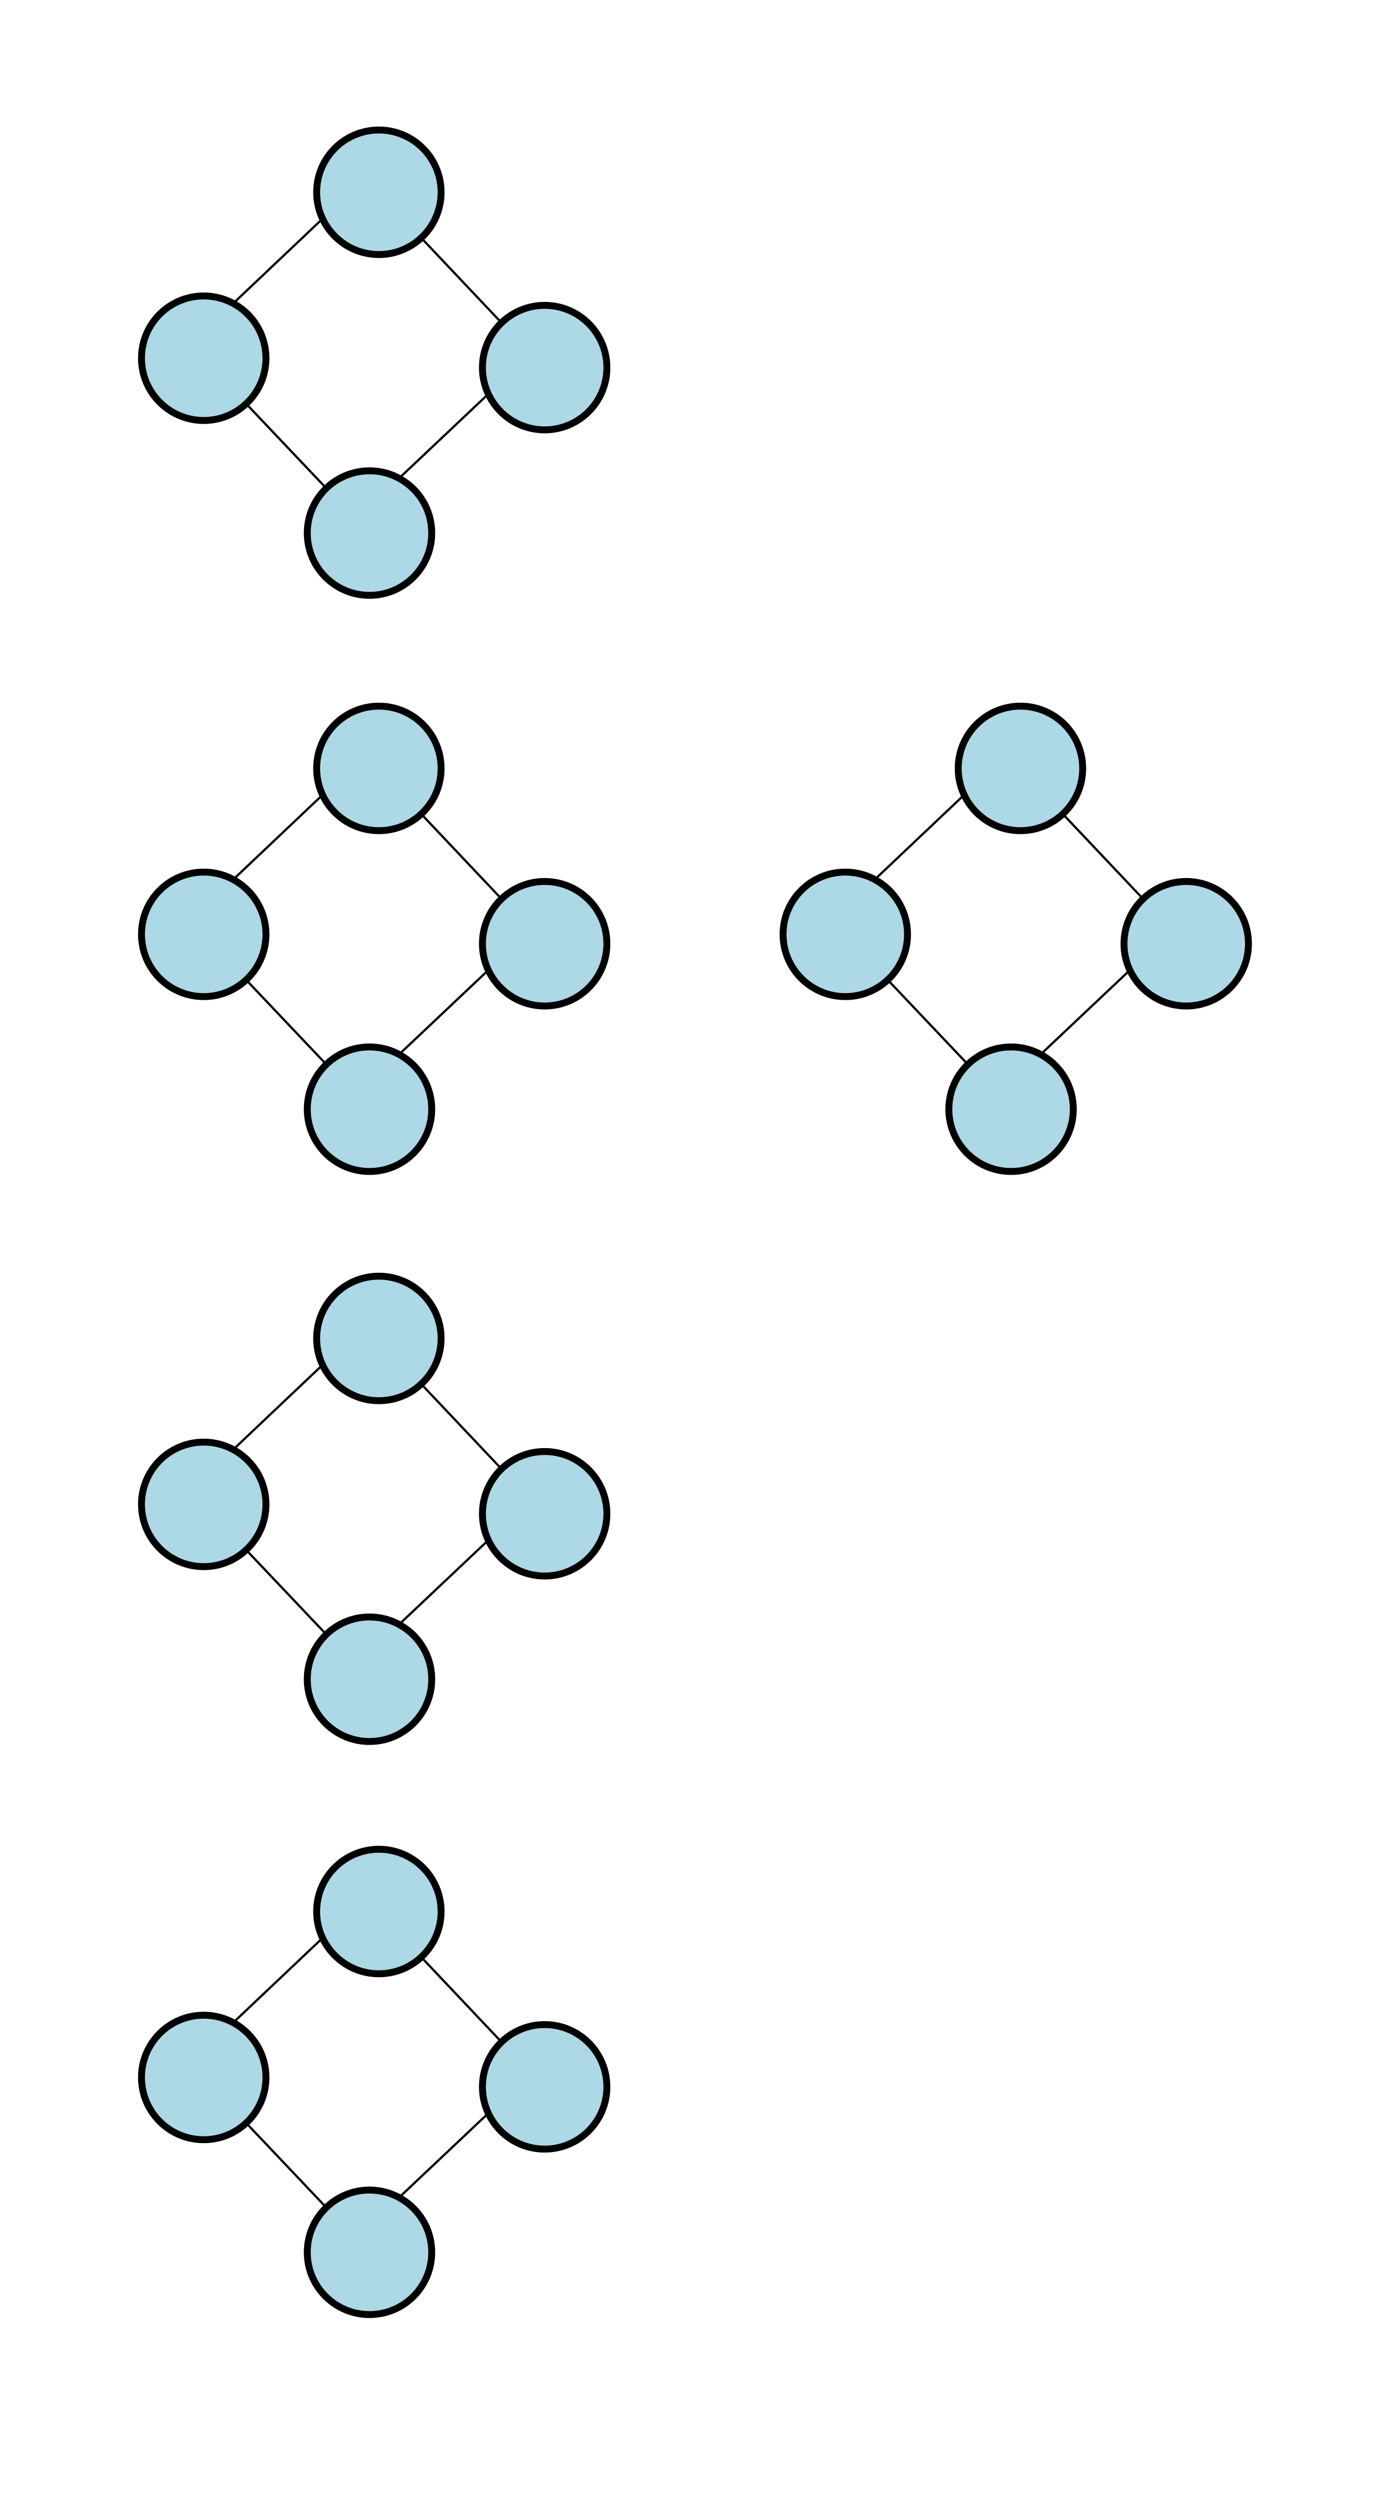 <?xml version="1.0" encoding="UTF-8" standalone="no"?>
<!-- Created with Inkscape (http://www.inkscape.org/) -->

<svg
   xmlns:dc="http://purl.org/dc/elements/1.1/"
   xmlns:cc="http://creativecommons.org/ns#"
   xmlns:rdf="http://www.w3.org/1999/02/22-rdf-syntax-ns#"
   xmlns:svg="http://www.w3.org/2000/svg"
   xmlns="http://www.w3.org/2000/svg"
   xmlns:sodipodi="http://sodipodi.sourceforge.net/DTD/sodipodi-0.dtd"
   xmlns:inkscape="http://www.inkscape.org/namespaces/inkscape"
   width="623.062"
   height="1122.622"
   id="svg5217"
   version="1.1"
   inkscape:version="0.48.0 r9654"
   sodipodi:docname="replacement.svg">
  <defs
     id="defs5219">
    <filter
       id="filter3059-5-3-03-42"
       inkscape:label="Drop shadow"
       width="1.5"
       height="1.5"
       x="-0.25"
       y="-0.25"
       color-interpolation-filters="sRGB">
      <feGaussianBlur
         id="feGaussianBlur3061-5-8-3-286"
         in="SourceAlpha"
         stdDeviation="2"
         result="blur" />
      <feColorMatrix
         id="feColorMatrix3063-1-5-41-67"
         result="bluralpha"
         type="matrix"
         values="1 0 0 0 0 0 1 0 0 0 0 0 1 0 0 0 0 0 0.5 0 " />
      <feOffset
         id="feOffset3065-81-3-8-72"
         in="bluralpha"
         dx="4"
         dy="4"
         result="offsetBlur" />
      <feMerge
         id="feMerge3067-7-24-2-32">
        <feMergeNode
           id="feMergeNode3069-6-3-5-67"
           in="offsetBlur" />
        <feMergeNode
           id="feMergeNode3071-8-3-2-21"
           in="SourceGraphic" />
      </feMerge>
    </filter>
    <filter
       id="filter3059-5-3-03-42-8"
       inkscape:label="Drop shadow"
       width="1.5"
       height="1.5"
       x="-0.25"
       y="-0.25"
       color-interpolation-filters="sRGB">
      <feGaussianBlur
         id="feGaussianBlur3061-5-8-3-286-5"
         in="SourceAlpha"
         stdDeviation="2"
         result="blur" />
      <feColorMatrix
         id="feColorMatrix3063-1-5-41-67-9"
         result="bluralpha"
         type="matrix"
         values="1 0 0 0 0 0 1 0 0 0 0 0 1 0 0 0 0 0 0.5 0 " />
      <feOffset
         id="feOffset3065-81-3-8-72-2"
         in="bluralpha"
         dx="4"
         dy="4"
         result="offsetBlur" />
      <feMerge
         id="feMerge3067-7-24-2-32-0">
        <feMergeNode
           id="feMergeNode3069-6-3-5-67-3"
           in="offsetBlur" />
        <feMergeNode
           id="feMergeNode3071-8-3-2-21-4"
           in="SourceGraphic" />
      </feMerge>
    </filter>
    <filter
       id="filter3059-5-3-03-42-5"
       inkscape:label="Drop shadow"
       width="1.5"
       height="1.5"
       x="-0.25"
       y="-0.25"
       color-interpolation-filters="sRGB">
      <feGaussianBlur
         id="feGaussianBlur3061-5-8-3-286-4"
         in="SourceAlpha"
         stdDeviation="2"
         result="blur" />
      <feColorMatrix
         id="feColorMatrix3063-1-5-41-67-6"
         result="bluralpha"
         type="matrix"
         values="1 0 0 0 0 0 1 0 0 0 0 0 1 0 0 0 0 0 0.5 0 " />
      <feOffset
         id="feOffset3065-81-3-8-72-8"
         in="bluralpha"
         dx="4"
         dy="4"
         result="offsetBlur" />
      <feMerge
         id="feMerge3067-7-24-2-32-1">
        <feMergeNode
           id="feMergeNode3069-6-3-5-67-0"
           in="offsetBlur" />
        <feMergeNode
           id="feMergeNode3071-8-3-2-21-5"
           in="SourceGraphic" />
      </feMerge>
    </filter>
    <filter
       id="filter3059-5-3-03-42-81"
       inkscape:label="Drop shadow"
       width="1.5"
       height="1.5"
       x="-0.25"
       y="-0.25"
       color-interpolation-filters="sRGB">
      <feGaussianBlur
         id="feGaussianBlur3061-5-8-3-286-0"
         in="SourceAlpha"
         stdDeviation="2"
         result="blur" />
      <feColorMatrix
         id="feColorMatrix3063-1-5-41-67-97"
         result="bluralpha"
         type="matrix"
         values="1 0 0 0 0 0 1 0 0 0 0 0 1 0 0 0 0 0 0.5 0 " />
      <feOffset
         id="feOffset3065-81-3-8-72-3"
         in="bluralpha"
         dx="4"
         dy="4"
         result="offsetBlur" />
      <feMerge
         id="feMerge3067-7-24-2-32-9">
        <feMergeNode
           id="feMergeNode3069-6-3-5-67-1"
           in="offsetBlur" />
        <feMergeNode
           id="feMergeNode3071-8-3-2-21-2"
           in="SourceGraphic" />
      </feMerge>
    </filter>
    <filter
       id="filter3059-5-3-03-42-81-8"
       inkscape:label="Drop shadow"
       width="1.5"
       height="1.5"
       x="-0.25"
       y="-0.25"
       color-interpolation-filters="sRGB">
      <feGaussianBlur
         id="feGaussianBlur3061-5-8-3-286-0-7"
         in="SourceAlpha"
         stdDeviation="2"
         result="blur" />
      <feColorMatrix
         id="feColorMatrix3063-1-5-41-67-97-7"
         result="bluralpha"
         type="matrix"
         values="1 0 0 0 0 0 1 0 0 0 0 0 1 0 0 0 0 0 0.5 0 " />
      <feOffset
         id="feOffset3065-81-3-8-72-3-3"
         in="bluralpha"
         dx="4"
         dy="4"
         result="offsetBlur" />
      <feMerge
         id="feMerge3067-7-24-2-32-9-5">
        <feMergeNode
           id="feMergeNode3069-6-3-5-67-1-3"
           in="offsetBlur" />
        <feMergeNode
           id="feMergeNode3071-8-3-2-21-2-9"
           in="SourceGraphic" />
      </feMerge>
    </filter>
    <filter
       id="filter3059-5-3-03-42-8-0"
       inkscape:label="Drop shadow"
       width="1.5"
       height="1.5"
       x="-0.25"
       y="-0.25"
       color-interpolation-filters="sRGB">
      <feGaussianBlur
         id="feGaussianBlur3061-5-8-3-286-5-8"
         in="SourceAlpha"
         stdDeviation="2"
         result="blur" />
      <feColorMatrix
         id="feColorMatrix3063-1-5-41-67-9-1"
         result="bluralpha"
         type="matrix"
         values="1 0 0 0 0 0 1 0 0 0 0 0 1 0 0 0 0 0 0.5 0 " />
      <feOffset
         id="feOffset3065-81-3-8-72-2-6"
         in="bluralpha"
         dx="4"
         dy="4"
         result="offsetBlur" />
      <feMerge
         id="feMerge3067-7-24-2-32-0-5">
        <feMergeNode
           id="feMergeNode3069-6-3-5-67-3-5"
           in="offsetBlur" />
        <feMergeNode
           id="feMergeNode3071-8-3-2-21-4-2"
           in="SourceGraphic" />
      </feMerge>
    </filter>
    <filter
       id="filter3059-5-3-03-42-5-2"
       inkscape:label="Drop shadow"
       width="1.5"
       height="1.5"
       x="-0.25"
       y="-0.25"
       color-interpolation-filters="sRGB">
      <feGaussianBlur
         id="feGaussianBlur3061-5-8-3-286-4-1"
         in="SourceAlpha"
         stdDeviation="2"
         result="blur" />
      <feColorMatrix
         id="feColorMatrix3063-1-5-41-67-6-2"
         result="bluralpha"
         type="matrix"
         values="1 0 0 0 0 0 1 0 0 0 0 0 1 0 0 0 0 0 0.5 0 " />
      <feOffset
         id="feOffset3065-81-3-8-72-8-5"
         in="bluralpha"
         dx="4"
         dy="4"
         result="offsetBlur" />
      <feMerge
         id="feMerge3067-7-24-2-32-1-6">
        <feMergeNode
           id="feMergeNode3069-6-3-5-67-0-5"
           in="offsetBlur" />
        <feMergeNode
           id="feMergeNode3071-8-3-2-21-5-8"
           in="SourceGraphic" />
      </feMerge>
    </filter>
    <filter
       id="filter3059-5-3-03-42-89"
       inkscape:label="Drop shadow"
       width="1.5"
       height="1.5"
       x="-0.25"
       y="-0.25"
       color-interpolation-filters="sRGB">
      <feGaussianBlur
         id="feGaussianBlur3061-5-8-3-286-9"
         in="SourceAlpha"
         stdDeviation="2"
         result="blur" />
      <feColorMatrix
         id="feColorMatrix3063-1-5-41-67-3"
         result="bluralpha"
         type="matrix"
         values="1 0 0 0 0 0 1 0 0 0 0 0 1 0 0 0 0 0 0.5 0 " />
      <feOffset
         id="feOffset3065-81-3-8-72-4"
         in="bluralpha"
         dx="4"
         dy="4"
         result="offsetBlur" />
      <feMerge
         id="feMerge3067-7-24-2-32-7">
        <feMergeNode
           id="feMergeNode3069-6-3-5-67-01"
           in="offsetBlur" />
        <feMergeNode
           id="feMergeNode3071-8-3-2-21-1"
           in="SourceGraphic" />
      </feMerge>
    </filter>
    <filter
       id="filter3059-5-3-03-42-81-6"
       inkscape:label="Drop shadow"
       width="1.5"
       height="1.5"
       x="-0.25"
       y="-0.25"
       color-interpolation-filters="sRGB">
      <feGaussianBlur
         id="feGaussianBlur3061-5-8-3-286-0-3"
         in="SourceAlpha"
         stdDeviation="2"
         result="blur" />
      <feColorMatrix
         id="feColorMatrix3063-1-5-41-67-97-9"
         result="bluralpha"
         type="matrix"
         values="1 0 0 0 0 0 1 0 0 0 0 0 1 0 0 0 0 0 0.5 0 " />
      <feOffset
         id="feOffset3065-81-3-8-72-3-6"
         in="bluralpha"
         dx="4"
         dy="4"
         result="offsetBlur" />
      <feMerge
         id="feMerge3067-7-24-2-32-9-9">
        <feMergeNode
           id="feMergeNode3069-6-3-5-67-1-5"
           in="offsetBlur" />
        <feMergeNode
           id="feMergeNode3071-8-3-2-21-2-98"
           in="SourceGraphic" />
      </feMerge>
    </filter>
    <filter
       id="filter3059-5-3-03-42-8-1"
       inkscape:label="Drop shadow"
       width="1.5"
       height="1.5"
       x="-0.25"
       y="-0.25"
       color-interpolation-filters="sRGB">
      <feGaussianBlur
         id="feGaussianBlur3061-5-8-3-286-5-7"
         in="SourceAlpha"
         stdDeviation="2"
         result="blur" />
      <feColorMatrix
         id="feColorMatrix3063-1-5-41-67-9-5"
         result="bluralpha"
         type="matrix"
         values="1 0 0 0 0 0 1 0 0 0 0 0 1 0 0 0 0 0 0.5 0 " />
      <feOffset
         id="feOffset3065-81-3-8-72-2-3"
         in="bluralpha"
         dx="4"
         dy="4"
         result="offsetBlur" />
      <feMerge
         id="feMerge3067-7-24-2-32-0-8">
        <feMergeNode
           id="feMergeNode3069-6-3-5-67-3-0"
           in="offsetBlur" />
        <feMergeNode
           id="feMergeNode3071-8-3-2-21-4-7"
           in="SourceGraphic" />
      </feMerge>
    </filter>
    <filter
       id="filter3059-5-3-03-42-5-7"
       inkscape:label="Drop shadow"
       width="1.5"
       height="1.5"
       x="-0.25"
       y="-0.25"
       color-interpolation-filters="sRGB">
      <feGaussianBlur
         id="feGaussianBlur3061-5-8-3-286-4-3"
         in="SourceAlpha"
         stdDeviation="2"
         result="blur" />
      <feColorMatrix
         id="feColorMatrix3063-1-5-41-67-6-4"
         result="bluralpha"
         type="matrix"
         values="1 0 0 0 0 0 1 0 0 0 0 0 1 0 0 0 0 0 0.5 0 " />
      <feOffset
         id="feOffset3065-81-3-8-72-8-6"
         in="bluralpha"
         dx="4"
         dy="4"
         result="offsetBlur" />
      <feMerge
         id="feMerge3067-7-24-2-32-1-5">
        <feMergeNode
           id="feMergeNode3069-6-3-5-67-0-55"
           in="offsetBlur" />
        <feMergeNode
           id="feMergeNode3071-8-3-2-21-5-89"
           in="SourceGraphic" />
      </feMerge>
    </filter>
    <filter
       id="filter3059-5-3-03-42-3"
       inkscape:label="Drop shadow"
       width="1.5"
       height="1.5"
       x="-0.25"
       y="-0.25"
       color-interpolation-filters="sRGB">
      <feGaussianBlur
         id="feGaussianBlur3061-5-8-3-286-96"
         in="SourceAlpha"
         stdDeviation="2"
         result="blur" />
      <feColorMatrix
         id="feColorMatrix3063-1-5-41-67-64"
         result="bluralpha"
         type="matrix"
         values="1 0 0 0 0 0 1 0 0 0 0 0 1 0 0 0 0 0 0.5 0 " />
      <feOffset
         id="feOffset3065-81-3-8-72-1"
         in="bluralpha"
         dx="4"
         dy="4"
         result="offsetBlur" />
      <feMerge
         id="feMerge3067-7-24-2-32-5">
        <feMergeNode
           id="feMergeNode3069-6-3-5-67-07"
           in="offsetBlur" />
        <feMergeNode
           id="feMergeNode3071-8-3-2-21-6"
           in="SourceGraphic" />
      </feMerge>
    </filter>
    <filter
       id="filter3059-5-3-03-42-81-7"
       inkscape:label="Drop shadow"
       width="1.5"
       height="1.5"
       x="-0.25"
       y="-0.25"
       color-interpolation-filters="sRGB">
      <feGaussianBlur
         id="feGaussianBlur3061-5-8-3-286-0-0"
         in="SourceAlpha"
         stdDeviation="2"
         result="blur" />
      <feColorMatrix
         id="feColorMatrix3063-1-5-41-67-97-5"
         result="bluralpha"
         type="matrix"
         values="1 0 0 0 0 0 1 0 0 0 0 0 1 0 0 0 0 0 0.5 0 " />
      <feOffset
         id="feOffset3065-81-3-8-72-3-0"
         in="bluralpha"
         dx="4"
         dy="4"
         result="offsetBlur" />
      <feMerge
         id="feMerge3067-7-24-2-32-9-7">
        <feMergeNode
           id="feMergeNode3069-6-3-5-67-1-2"
           in="offsetBlur" />
        <feMergeNode
           id="feMergeNode3071-8-3-2-21-2-8"
           in="SourceGraphic" />
      </feMerge>
    </filter>
    <filter
       id="filter3059-5-3-03-42-8-4"
       inkscape:label="Drop shadow"
       width="1.5"
       height="1.5"
       x="-0.25"
       y="-0.25"
       color-interpolation-filters="sRGB">
      <feGaussianBlur
         id="feGaussianBlur3061-5-8-3-286-5-2"
         in="SourceAlpha"
         stdDeviation="2"
         result="blur" />
      <feColorMatrix
         id="feColorMatrix3063-1-5-41-67-9-57"
         result="bluralpha"
         type="matrix"
         values="1 0 0 0 0 0 1 0 0 0 0 0 1 0 0 0 0 0 0.5 0 " />
      <feOffset
         id="feOffset3065-81-3-8-72-2-38"
         in="bluralpha"
         dx="4"
         dy="4"
         result="offsetBlur" />
      <feMerge
         id="feMerge3067-7-24-2-32-0-9">
        <feMergeNode
           id="feMergeNode3069-6-3-5-67-3-1"
           in="offsetBlur" />
        <feMergeNode
           id="feMergeNode3071-8-3-2-21-4-1"
           in="SourceGraphic" />
      </feMerge>
    </filter>
    <filter
       id="filter3059-5-3-03-42-5-9"
       inkscape:label="Drop shadow"
       width="1.5"
       height="1.5"
       x="-0.25"
       y="-0.25"
       color-interpolation-filters="sRGB">
      <feGaussianBlur
         id="feGaussianBlur3061-5-8-3-286-4-9"
         in="SourceAlpha"
         stdDeviation="2"
         result="blur" />
      <feColorMatrix
         id="feColorMatrix3063-1-5-41-67-6-7"
         result="bluralpha"
         type="matrix"
         values="1 0 0 0 0 0 1 0 0 0 0 0 1 0 0 0 0 0 0.5 0 " />
      <feOffset
         id="feOffset3065-81-3-8-72-8-0"
         in="bluralpha"
         dx="4"
         dy="4"
         result="offsetBlur" />
      <feMerge
         id="feMerge3067-7-24-2-32-1-9">
        <feMergeNode
           id="feMergeNode3069-6-3-5-67-0-6"
           in="offsetBlur" />
        <feMergeNode
           id="feMergeNode3071-8-3-2-21-5-6"
           in="SourceGraphic" />
      </feMerge>
    </filter>
    <filter
       id="filter3059-5-3-03-42-2"
       inkscape:label="Drop shadow"
       width="1.5"
       height="1.5"
       x="-0.25"
       y="-0.25"
       color-interpolation-filters="sRGB">
      <feGaussianBlur
         id="feGaussianBlur3061-5-8-3-286-8"
         in="SourceAlpha"
         stdDeviation="2"
         result="blur" />
      <feColorMatrix
         id="feColorMatrix3063-1-5-41-67-8"
         result="bluralpha"
         type="matrix"
         values="1 0 0 0 0 0 1 0 0 0 0 0 1 0 0 0 0 0 0.5 0 " />
      <feOffset
         id="feOffset3065-81-3-8-72-16"
         in="bluralpha"
         dx="4"
         dy="4"
         result="offsetBlur" />
      <feMerge
         id="feMerge3067-7-24-2-32-57">
        <feMergeNode
           id="feMergeNode3069-6-3-5-67-9"
           in="offsetBlur" />
        <feMergeNode
           id="feMergeNode3071-8-3-2-21-3"
           in="SourceGraphic" />
      </feMerge>
    </filter>
    <filter
       id="filter3059-5-3-03-42-81-9"
       inkscape:label="Drop shadow"
       width="1.5"
       height="1.5"
       x="-0.25"
       y="-0.25"
       color-interpolation-filters="sRGB">
      <feGaussianBlur
         id="feGaussianBlur3061-5-8-3-286-0-9"
         in="SourceAlpha"
         stdDeviation="2"
         result="blur" />
      <feColorMatrix
         id="feColorMatrix3063-1-5-41-67-97-97"
         result="bluralpha"
         type="matrix"
         values="1 0 0 0 0 0 1 0 0 0 0 0 1 0 0 0 0 0 0.5 0 " />
      <feOffset
         id="feOffset3065-81-3-8-72-3-9"
         in="bluralpha"
         dx="4"
         dy="4"
         result="offsetBlur" />
      <feMerge
         id="feMerge3067-7-24-2-32-9-6">
        <feMergeNode
           id="feMergeNode3069-6-3-5-67-1-30"
           in="offsetBlur" />
        <feMergeNode
           id="feMergeNode3071-8-3-2-21-2-6"
           in="SourceGraphic" />
      </feMerge>
    </filter>
    <filter
       id="filter3059-5-3-03-42-8-6"
       inkscape:label="Drop shadow"
       width="1.5"
       height="1.5"
       x="-0.25"
       y="-0.25"
       color-interpolation-filters="sRGB">
      <feGaussianBlur
         id="feGaussianBlur3061-5-8-3-286-5-83"
         in="SourceAlpha"
         stdDeviation="2"
         result="blur" />
      <feColorMatrix
         id="feColorMatrix3063-1-5-41-67-9-3"
         result="bluralpha"
         type="matrix"
         values="1 0 0 0 0 0 1 0 0 0 0 0 1 0 0 0 0 0 0.5 0 " />
      <feOffset
         id="feOffset3065-81-3-8-72-2-5"
         in="bluralpha"
         dx="4"
         dy="4"
         result="offsetBlur" />
      <feMerge
         id="feMerge3067-7-24-2-32-0-7">
        <feMergeNode
           id="feMergeNode3069-6-3-5-67-3-2"
           in="offsetBlur" />
        <feMergeNode
           id="feMergeNode3071-8-3-2-21-4-0"
           in="SourceGraphic" />
      </feMerge>
    </filter>
    <filter
       id="filter3059-5-3-03-42-5-73"
       inkscape:label="Drop shadow"
       width="1.5"
       height="1.5"
       x="-0.25"
       y="-0.25"
       color-interpolation-filters="sRGB">
      <feGaussianBlur
         id="feGaussianBlur3061-5-8-3-286-4-8"
         in="SourceAlpha"
         stdDeviation="2"
         result="blur" />
      <feColorMatrix
         id="feColorMatrix3063-1-5-41-67-6-72"
         result="bluralpha"
         type="matrix"
         values="1 0 0 0 0 0 1 0 0 0 0 0 1 0 0 0 0 0 0.5 0 " />
      <feOffset
         id="feOffset3065-81-3-8-72-8-1"
         in="bluralpha"
         dx="4"
         dy="4"
         result="offsetBlur" />
      <feMerge
         id="feMerge3067-7-24-2-32-1-3">
        <feMergeNode
           id="feMergeNode3069-6-3-5-67-0-3"
           in="offsetBlur" />
        <feMergeNode
           id="feMergeNode3071-8-3-2-21-5-9"
           in="SourceGraphic" />
      </feMerge>
    </filter>
    <filter
       id="filter3059-5-3-03-42-53"
       inkscape:label="Drop shadow"
       width="1.5"
       height="1.5"
       x="-0.25"
       y="-0.25"
       color-interpolation-filters="sRGB">
      <feGaussianBlur
         id="feGaussianBlur3061-5-8-3-286-2"
         in="SourceAlpha"
         stdDeviation="2"
         result="blur" />
      <feColorMatrix
         id="feColorMatrix3063-1-5-41-67-4"
         result="bluralpha"
         type="matrix"
         values="1 0 0 0 0 0 1 0 0 0 0 0 1 0 0 0 0 0 0.5 0 " />
      <feOffset
         id="feOffset3065-81-3-8-72-83"
         in="bluralpha"
         dx="4"
         dy="4"
         result="offsetBlur" />
      <feMerge
         id="feMerge3067-7-24-2-32-59">
        <feMergeNode
           id="feMergeNode3069-6-3-5-67-2"
           in="offsetBlur" />
        <feMergeNode
           id="feMergeNode3071-8-3-2-21-67"
           in="SourceGraphic" />
      </feMerge>
    </filter>
  </defs>
  <sodipodi:namedview
     id="base"
     pagecolor="#ffffff"
     bordercolor="#666666"
     borderopacity="1.0"
     inkscape:pageopacity="0.0"
     inkscape:pageshadow="2"
     inkscape:zoom="0.36432564"
     inkscape:cx="-37.058152"
     inkscape:cy="561.31104"
     inkscape:document-units="px"
     inkscape:current-layer="layer1"
     showgrid="false"
     fit-margin-top="20"
     fit-margin-left="20"
     fit-margin-right="20"
     fit-margin-bottom="20"
     inkscape:window-width="849"
     inkscape:window-height="632"
     inkscape:window-x="387"
     inkscape:window-y="131"
     inkscape:window-maximized="0"
     inkscape:snap-object-midpoints="true" />
  <g
     inkscape:label="Layer 1"
     inkscape:groupmode="layer"
     id="layer1"
     transform="translate(-181.389,-25.185)">
    <g
       id="g3236"
       transform="translate(12.888,0)">
      <path
         transform="translate(181.389,25.185)"
         inkscape:connector-curvature="0"
         id="path3232"
         d="M 72.423,154.647 151.104,80.137"
         style="fill:none;stroke:#000000;stroke-width:1px;stroke-linecap:butt;stroke-linejoin:miter;stroke-opacity:1" />
      <path
         transform="translate(181.389,25.185)"
         inkscape:connector-curvature="0"
         id="path3234"
         d="m 151.104,80.137 74.471,78.724 -78.685,74.297 -74.467,-78.511"
         style="fill:none;stroke:#000000;stroke-width:1px;stroke-linecap:butt;stroke-linejoin:miter;stroke-opacity:1" />
      <g
         id="g8470-86-43-7"
         style="display:inline"
         transform="matrix(1.553,0,0,1.553,204.647,-217.901)">
        <g
           id="g8472-1-44-7"
           style="filter:url(#filter3059-5-3-03-42-8)"
           transform="translate(16.318,17.118)">
          <path
             inkscape:connector-curvature="0"
             id="path8474-64-4-1"
             d="m 84,191 c 0,9.941 -8.059,18 -18,18 -9.941,0 -18,-8.059 -18,-18 0,-9.941 8.059,-18 18,-18 9.941,0 18,8.059 18,18 z"
             style="fill:#add8e6" />
          <path
             inkscape:connector-curvature="0"
             id="path8476-55-44-6"
             d="m 84,191 c 0,9.941 -8.059,18 -18,18 -9.941,0 -18,-8.059 -18,-18 0,-9.941 8.059,-18 18,-18 9.941,0 18,8.059 18,18 z"
             style="fill:none;stroke:#000000;stroke-width:2" />
        </g>
      </g>
      <g
         id="g8470-86-43-1"
         style="display:inline"
         transform="matrix(1.553,0,0,1.553,279.118,-139.177)">
        <g
           id="g8472-1-44-8"
           style="filter:url(#filter3059-5-3-03-42-5)"
           transform="translate(16.318,17.118)">
          <path
             inkscape:connector-curvature="0"
             id="path8474-64-4-9"
             d="m 84,191 c 0,9.941 -8.059,18 -18,18 -9.941,0 -18,-8.059 -18,-18 0,-9.941 8.059,-18 18,-18 9.941,0 18,8.059 18,18 z"
             style="fill:#add8e6" />
          <path
             inkscape:connector-curvature="0"
             id="path8476-55-44-1"
             d="m 84,191 c 0,9.941 -8.059,18 -18,18 -9.941,0 -18,-8.059 -18,-18 0,-9.941 8.059,-18 18,-18 9.941,0 18,8.059 18,18 z"
             style="fill:none;stroke:#000000;stroke-width:2" />
        </g>
      </g>
      <g
         id="g8470-86-43-6"
         style="display:inline"
         transform="matrix(1.553,0,0,1.553,200.433,-64.88)">
        <g
           id="g8472-1-44-2"
           style="filter:url(#filter3059-5-3-03-42-81)"
           transform="translate(16.318,17.118)">
          <path
             inkscape:connector-curvature="0"
             id="path8474-64-4-6"
             d="m 84,191 c 0,9.941 -8.059,18 -18,18 -9.941,0 -18,-8.059 -18,-18 0,-9.941 8.059,-18 18,-18 9.941,0 18,8.059 18,18 z"
             style="fill:#add8e6" />
          <path
             inkscape:connector-curvature="0"
             id="path8476-55-44-65"
             d="m 84,191 c 0,9.941 -8.059,18 -18,18 -9.941,0 -18,-8.059 -18,-18 0,-9.941 8.059,-18 18,-18 9.941,0 18,8.059 18,18 z"
             style="fill:none;stroke:#000000;stroke-width:2" />
        </g>
      </g>
      <g
         id="g8470-86-43"
         style="display:inline"
         transform="matrix(1.553,0,0,1.553,125.965,-143.392)">
        <g
           id="g8472-1-44"
           style="filter:url(#filter3059-5-3-03-42)"
           transform="translate(16.318,17.118)">
          <path
             inkscape:connector-curvature="0"
             id="path8474-64-4"
             d="m 84,191 c 0,9.941 -8.059,18 -18,18 -9.941,0 -18,-8.059 -18,-18 0,-9.941 8.059,-18 18,-18 9.941,0 18,8.059 18,18 z"
             style="fill:#add8e6" />
          <path
             inkscape:connector-curvature="0"
             id="path8476-55-44"
             d="m 84,191 c 0,9.941 -8.059,18 -18,18 -9.941,0 -18,-8.059 -18,-18 0,-9.941 8.059,-18 18,-18 9.941,0 18,8.059 18,18 z"
             style="fill:none;stroke:#000000;stroke-width:2" />
        </g>
      </g>
    </g>
    <g
       id="g3256"
       transform="translate(12.888,258.687)">
      <path
         style="fill:none;stroke:#000000;stroke-width:1px;stroke-linecap:butt;stroke-linejoin:miter;stroke-opacity:1"
         d="M 72.423,154.647 151.104,80.137"
         id="path3258"
         inkscape:connector-curvature="0"
         transform="translate(181.389,25.185)" />
      <path
         style="fill:none;stroke:#000000;stroke-width:1px;stroke-linecap:butt;stroke-linejoin:miter;stroke-opacity:1"
         d="m 151.104,80.137 74.471,78.724 -78.685,74.297 -74.467,-78.511"
         id="path3260"
         inkscape:connector-curvature="0"
         transform="translate(181.389,25.185)" />
      <g
         transform="matrix(1.553,0,0,1.553,204.647,-217.901)"
         style="display:inline"
         id="g3262">
        <g
           transform="translate(16.318,17.118)"
           style="filter:url(#filter3059-5-3-03-42-8)"
           id="g3264">
          <path
             style="fill:#add8e6"
             d="m 84,191 c 0,9.941 -8.059,18 -18,18 -9.941,0 -18,-8.059 -18,-18 0,-9.941 8.059,-18 18,-18 9.941,0 18,8.059 18,18 z"
             id="path3266"
             inkscape:connector-curvature="0" />
          <path
             style="fill:none;stroke:#000000;stroke-width:2"
             d="m 84,191 c 0,9.941 -8.059,18 -18,18 -9.941,0 -18,-8.059 -18,-18 0,-9.941 8.059,-18 18,-18 9.941,0 18,8.059 18,18 z"
             id="path3268"
             inkscape:connector-curvature="0" />
        </g>
      </g>
      <g
         transform="matrix(1.553,0,0,1.553,279.118,-139.177)"
         style="display:inline"
         id="g3270">
        <g
           transform="translate(16.318,17.118)"
           style="filter:url(#filter3059-5-3-03-42-5)"
           id="g3272">
          <path
             style="fill:#add8e6"
             d="m 84,191 c 0,9.941 -8.059,18 -18,18 -9.941,0 -18,-8.059 -18,-18 0,-9.941 8.059,-18 18,-18 9.941,0 18,8.059 18,18 z"
             id="path3274"
             inkscape:connector-curvature="0" />
          <path
             style="fill:none;stroke:#000000;stroke-width:2"
             d="m 84,191 c 0,9.941 -8.059,18 -18,18 -9.941,0 -18,-8.059 -18,-18 0,-9.941 8.059,-18 18,-18 9.941,0 18,8.059 18,18 z"
             id="path3276"
             inkscape:connector-curvature="0" />
        </g>
      </g>
      <g
         transform="matrix(1.553,0,0,1.553,200.433,-64.88)"
         style="display:inline"
         id="g3278">
        <g
           transform="translate(16.318,17.118)"
           style="filter:url(#filter3059-5-3-03-42-81)"
           id="g3280">
          <path
             style="fill:#add8e6"
             d="m 84,191 c 0,9.941 -8.059,18 -18,18 -9.941,0 -18,-8.059 -18,-18 0,-9.941 8.059,-18 18,-18 9.941,0 18,8.059 18,18 z"
             id="path3282"
             inkscape:connector-curvature="0" />
          <path
             style="fill:none;stroke:#000000;stroke-width:2"
             d="m 84,191 c 0,9.941 -8.059,18 -18,18 -9.941,0 -18,-8.059 -18,-18 0,-9.941 8.059,-18 18,-18 9.941,0 18,8.059 18,18 z"
             id="path3284"
             inkscape:connector-curvature="0" />
        </g>
      </g>
      <g
         transform="matrix(1.553,0,0,1.553,125.965,-143.392)"
         style="display:inline"
         id="g3286">
        <g
           transform="translate(16.318,17.118)"
           style="filter:url(#filter3059-5-3-03-42)"
           id="g3288">
          <path
             style="fill:#add8e6"
             d="m 84,191 c 0,9.941 -8.059,18 -18,18 -9.941,0 -18,-8.059 -18,-18 0,-9.941 8.059,-18 18,-18 9.941,0 18,8.059 18,18 z"
             id="path3290"
             inkscape:connector-curvature="0" />
          <path
             style="fill:none;stroke:#000000;stroke-width:2"
             d="m 84,191 c 0,9.941 -8.059,18 -18,18 -9.941,0 -18,-8.059 -18,-18 0,-9.941 8.059,-18 18,-18 9.941,0 18,8.059 18,18 z"
             id="path3292"
             inkscape:connector-curvature="0" />
        </g>
      </g>
    </g>
    <g
       transform="translate(12.888,514.63)"
       id="g3294">
      <path
         transform="translate(181.389,25.185)"
         inkscape:connector-curvature="0"
         id="path3296"
         d="M 72.423,154.647 151.104,80.137"
         style="fill:none;stroke:#000000;stroke-width:1px;stroke-linecap:butt;stroke-linejoin:miter;stroke-opacity:1" />
      <path
         transform="translate(181.389,25.185)"
         inkscape:connector-curvature="0"
         id="path3298"
         d="m 151.104,80.137 74.471,78.724 -78.685,74.297 -74.467,-78.511"
         style="fill:none;stroke:#000000;stroke-width:1px;stroke-linecap:butt;stroke-linejoin:miter;stroke-opacity:1" />
      <g
         id="g3300"
         style="display:inline"
         transform="matrix(1.553,0,0,1.553,204.647,-217.901)">
        <g
           id="g3302"
           style="filter:url(#filter3059-5-3-03-42-8)"
           transform="translate(16.318,17.118)">
          <path
             inkscape:connector-curvature="0"
             id="path3304"
             d="m 84,191 c 0,9.941 -8.059,18 -18,18 -9.941,0 -18,-8.059 -18,-18 0,-9.941 8.059,-18 18,-18 9.941,0 18,8.059 18,18 z"
             style="fill:#add8e6" />
          <path
             inkscape:connector-curvature="0"
             id="path3306"
             d="m 84,191 c 0,9.941 -8.059,18 -18,18 -9.941,0 -18,-8.059 -18,-18 0,-9.941 8.059,-18 18,-18 9.941,0 18,8.059 18,18 z"
             style="fill:none;stroke:#000000;stroke-width:2" />
        </g>
      </g>
      <g
         id="g3308"
         style="display:inline"
         transform="matrix(1.553,0,0,1.553,279.118,-139.177)">
        <g
           id="g3310"
           style="filter:url(#filter3059-5-3-03-42-5)"
           transform="translate(16.318,17.118)">
          <path
             inkscape:connector-curvature="0"
             id="path3312"
             d="m 84,191 c 0,9.941 -8.059,18 -18,18 -9.941,0 -18,-8.059 -18,-18 0,-9.941 8.059,-18 18,-18 9.941,0 18,8.059 18,18 z"
             style="fill:#add8e6" />
          <path
             inkscape:connector-curvature="0"
             id="path3314"
             d="m 84,191 c 0,9.941 -8.059,18 -18,18 -9.941,0 -18,-8.059 -18,-18 0,-9.941 8.059,-18 18,-18 9.941,0 18,8.059 18,18 z"
             style="fill:none;stroke:#000000;stroke-width:2" />
        </g>
      </g>
      <g
         id="g3316"
         style="display:inline"
         transform="matrix(1.553,0,0,1.553,200.433,-64.88)">
        <g
           id="g3318"
           style="filter:url(#filter3059-5-3-03-42-81)"
           transform="translate(16.318,17.118)">
          <path
             inkscape:connector-curvature="0"
             id="path3320"
             d="m 84,191 c 0,9.941 -8.059,18 -18,18 -9.941,0 -18,-8.059 -18,-18 0,-9.941 8.059,-18 18,-18 9.941,0 18,8.059 18,18 z"
             style="fill:#add8e6" />
          <path
             inkscape:connector-curvature="0"
             id="path3322"
             d="m 84,191 c 0,9.941 -8.059,18 -18,18 -9.941,0 -18,-8.059 -18,-18 0,-9.941 8.059,-18 18,-18 9.941,0 18,8.059 18,18 z"
             style="fill:none;stroke:#000000;stroke-width:2" />
        </g>
      </g>
      <g
         id="g3324"
         style="display:inline"
         transform="matrix(1.553,0,0,1.553,125.965,-143.392)">
        <g
           id="g3326"
           style="filter:url(#filter3059-5-3-03-42)"
           transform="translate(16.318,17.118)">
          <path
             inkscape:connector-curvature="0"
             id="path3328"
             d="m 84,191 c 0,9.941 -8.059,18 -18,18 -9.941,0 -18,-8.059 -18,-18 0,-9.941 8.059,-18 18,-18 9.941,0 18,8.059 18,18 z"
             style="fill:#add8e6" />
          <path
             inkscape:connector-curvature="0"
             id="path3330"
             d="m 84,191 c 0,9.941 -8.059,18 -18,18 -9.941,0 -18,-8.059 -18,-18 0,-9.941 8.059,-18 18,-18 9.941,0 18,8.059 18,18 z"
             style="fill:none;stroke:#000000;stroke-width:2" />
        </g>
      </g>
    </g>
    <g
       id="g3332"
       transform="translate(12.888,771.945)">
      <path
         style="fill:none;stroke:#000000;stroke-width:1px;stroke-linecap:butt;stroke-linejoin:miter;stroke-opacity:1"
         d="M 72.423,154.647 151.104,80.137"
         id="path3334"
         inkscape:connector-curvature="0"
         transform="translate(181.389,25.185)" />
      <path
         style="fill:none;stroke:#000000;stroke-width:1px;stroke-linecap:butt;stroke-linejoin:miter;stroke-opacity:1"
         d="m 151.104,80.137 74.471,78.724 -78.685,74.297 -74.467,-78.511"
         id="path3336"
         inkscape:connector-curvature="0"
         transform="translate(181.389,25.185)" />
      <g
         transform="matrix(1.553,0,0,1.553,204.647,-217.901)"
         style="display:inline"
         id="g3338">
        <g
           transform="translate(16.318,17.118)"
           style="filter:url(#filter3059-5-3-03-42-8)"
           id="g3340">
          <path
             style="fill:#add8e6"
             d="m 84,191 c 0,9.941 -8.059,18 -18,18 -9.941,0 -18,-8.059 -18,-18 0,-9.941 8.059,-18 18,-18 9.941,0 18,8.059 18,18 z"
             id="path3342"
             inkscape:connector-curvature="0" />
          <path
             style="fill:none;stroke:#000000;stroke-width:2"
             d="m 84,191 c 0,9.941 -8.059,18 -18,18 -9.941,0 -18,-8.059 -18,-18 0,-9.941 8.059,-18 18,-18 9.941,0 18,8.059 18,18 z"
             id="path3344"
             inkscape:connector-curvature="0" />
        </g>
      </g>
      <g
         transform="matrix(1.553,0,0,1.553,279.118,-139.177)"
         style="display:inline"
         id="g3346">
        <g
           transform="translate(16.318,17.118)"
           style="filter:url(#filter3059-5-3-03-42-5)"
           id="g3348">
          <path
             style="fill:#add8e6"
             d="m 84,191 c 0,9.941 -8.059,18 -18,18 -9.941,0 -18,-8.059 -18,-18 0,-9.941 8.059,-18 18,-18 9.941,0 18,8.059 18,18 z"
             id="path3350"
             inkscape:connector-curvature="0" />
          <path
             style="fill:none;stroke:#000000;stroke-width:2"
             d="m 84,191 c 0,9.941 -8.059,18 -18,18 -9.941,0 -18,-8.059 -18,-18 0,-9.941 8.059,-18 18,-18 9.941,0 18,8.059 18,18 z"
             id="path3352"
             inkscape:connector-curvature="0" />
        </g>
      </g>
      <g
         transform="matrix(1.553,0,0,1.553,200.433,-64.88)"
         style="display:inline"
         id="g3354">
        <g
           transform="translate(16.318,17.118)"
           style="filter:url(#filter3059-5-3-03-42-81)"
           id="g3356">
          <path
             style="fill:#add8e6"
             d="m 84,191 c 0,9.941 -8.059,18 -18,18 -9.941,0 -18,-8.059 -18,-18 0,-9.941 8.059,-18 18,-18 9.941,0 18,8.059 18,18 z"
             id="path3358"
             inkscape:connector-curvature="0" />
          <path
             style="fill:none;stroke:#000000;stroke-width:2"
             d="m 84,191 c 0,9.941 -8.059,18 -18,18 -9.941,0 -18,-8.059 -18,-18 0,-9.941 8.059,-18 18,-18 9.941,0 18,8.059 18,18 z"
             id="path3360"
             inkscape:connector-curvature="0" />
        </g>
      </g>
      <g
         transform="matrix(1.553,0,0,1.553,125.965,-143.392)"
         style="display:inline"
         id="g3362">
        <g
           transform="translate(16.318,17.118)"
           style="filter:url(#filter3059-5-3-03-42)"
           id="g3364">
          <path
             style="fill:#add8e6"
             d="m 84,191 c 0,9.941 -8.059,18 -18,18 -9.941,0 -18,-8.059 -18,-18 0,-9.941 8.059,-18 18,-18 9.941,0 18,8.059 18,18 z"
             id="path3366"
             inkscape:connector-curvature="0" />
          <path
             style="fill:none;stroke:#000000;stroke-width:2"
             d="m 84,191 c 0,9.941 -8.059,18 -18,18 -9.941,0 -18,-8.059 -18,-18 0,-9.941 8.059,-18 18,-18 9.941,0 18,8.059 18,18 z"
             id="path3368"
             inkscape:connector-curvature="0" />
        </g>
      </g>
    </g>
    <g
       transform="translate(301.092,258.687)"
       id="g3370">
      <path
         transform="translate(181.389,25.185)"
         inkscape:connector-curvature="0"
         id="path3372"
         d="M 72.423,154.647 151.104,80.137"
         style="fill:none;stroke:#000000;stroke-width:1px;stroke-linecap:butt;stroke-linejoin:miter;stroke-opacity:1" />
      <path
         transform="translate(181.389,25.185)"
         inkscape:connector-curvature="0"
         id="path3374"
         d="m 151.104,80.137 74.471,78.724 -78.685,74.297 -74.467,-78.511"
         style="fill:none;stroke:#000000;stroke-width:1px;stroke-linecap:butt;stroke-linejoin:miter;stroke-opacity:1" />
      <g
         id="g3376"
         style="display:inline"
         transform="matrix(1.553,0,0,1.553,204.647,-217.901)">
        <g
           id="g3378"
           style="filter:url(#filter3059-5-3-03-42-8)"
           transform="translate(16.318,17.118)">
          <path
             inkscape:connector-curvature="0"
             id="path3380"
             d="m 84,191 c 0,9.941 -8.059,18 -18,18 -9.941,0 -18,-8.059 -18,-18 0,-9.941 8.059,-18 18,-18 9.941,0 18,8.059 18,18 z"
             style="fill:#add8e6" />
          <path
             inkscape:connector-curvature="0"
             id="path3382"
             d="m 84,191 c 0,9.941 -8.059,18 -18,18 -9.941,0 -18,-8.059 -18,-18 0,-9.941 8.059,-18 18,-18 9.941,0 18,8.059 18,18 z"
             style="fill:none;stroke:#000000;stroke-width:2" />
        </g>
      </g>
      <g
         id="g3384"
         style="display:inline"
         transform="matrix(1.553,0,0,1.553,279.118,-139.177)">
        <g
           id="g3386"
           style="filter:url(#filter3059-5-3-03-42-5)"
           transform="translate(16.318,17.118)">
          <path
             inkscape:connector-curvature="0"
             id="path3388"
             d="m 84,191 c 0,9.941 -8.059,18 -18,18 -9.941,0 -18,-8.059 -18,-18 0,-9.941 8.059,-18 18,-18 9.941,0 18,8.059 18,18 z"
             style="fill:#add8e6" />
          <path
             inkscape:connector-curvature="0"
             id="path3390"
             d="m 84,191 c 0,9.941 -8.059,18 -18,18 -9.941,0 -18,-8.059 -18,-18 0,-9.941 8.059,-18 18,-18 9.941,0 18,8.059 18,18 z"
             style="fill:none;stroke:#000000;stroke-width:2" />
        </g>
      </g>
      <g
         id="g3392"
         style="display:inline"
         transform="matrix(1.553,0,0,1.553,200.433,-64.88)">
        <g
           id="g3394"
           style="filter:url(#filter3059-5-3-03-42-81)"
           transform="translate(16.318,17.118)">
          <path
             inkscape:connector-curvature="0"
             id="path3396"
             d="m 84,191 c 0,9.941 -8.059,18 -18,18 -9.941,0 -18,-8.059 -18,-18 0,-9.941 8.059,-18 18,-18 9.941,0 18,8.059 18,18 z"
             style="fill:#add8e6" />
          <path
             inkscape:connector-curvature="0"
             id="path3398"
             d="m 84,191 c 0,9.941 -8.059,18 -18,18 -9.941,0 -18,-8.059 -18,-18 0,-9.941 8.059,-18 18,-18 9.941,0 18,8.059 18,18 z"
             style="fill:none;stroke:#000000;stroke-width:2" />
        </g>
      </g>
      <g
         id="g3400"
         style="display:inline"
         transform="matrix(1.553,0,0,1.553,125.965,-143.392)">
        <g
           id="g3402"
           style="filter:url(#filter3059-5-3-03-42)"
           transform="translate(16.318,17.118)">
          <path
             inkscape:connector-curvature="0"
             id="path3404"
             d="m 84,191 c 0,9.941 -8.059,18 -18,18 -9.941,0 -18,-8.059 -18,-18 0,-9.941 8.059,-18 18,-18 9.941,0 18,8.059 18,18 z"
             style="fill:#add8e6" />
          <path
             inkscape:connector-curvature="0"
             id="path3406"
             d="m 84,191 c 0,9.941 -8.059,18 -18,18 -9.941,0 -18,-8.059 -18,-18 0,-9.941 8.059,-18 18,-18 9.941,0 18,8.059 18,18 z"
             style="fill:none;stroke:#000000;stroke-width:2" />
        </g>
      </g>
    </g>
  </g>
</svg>
